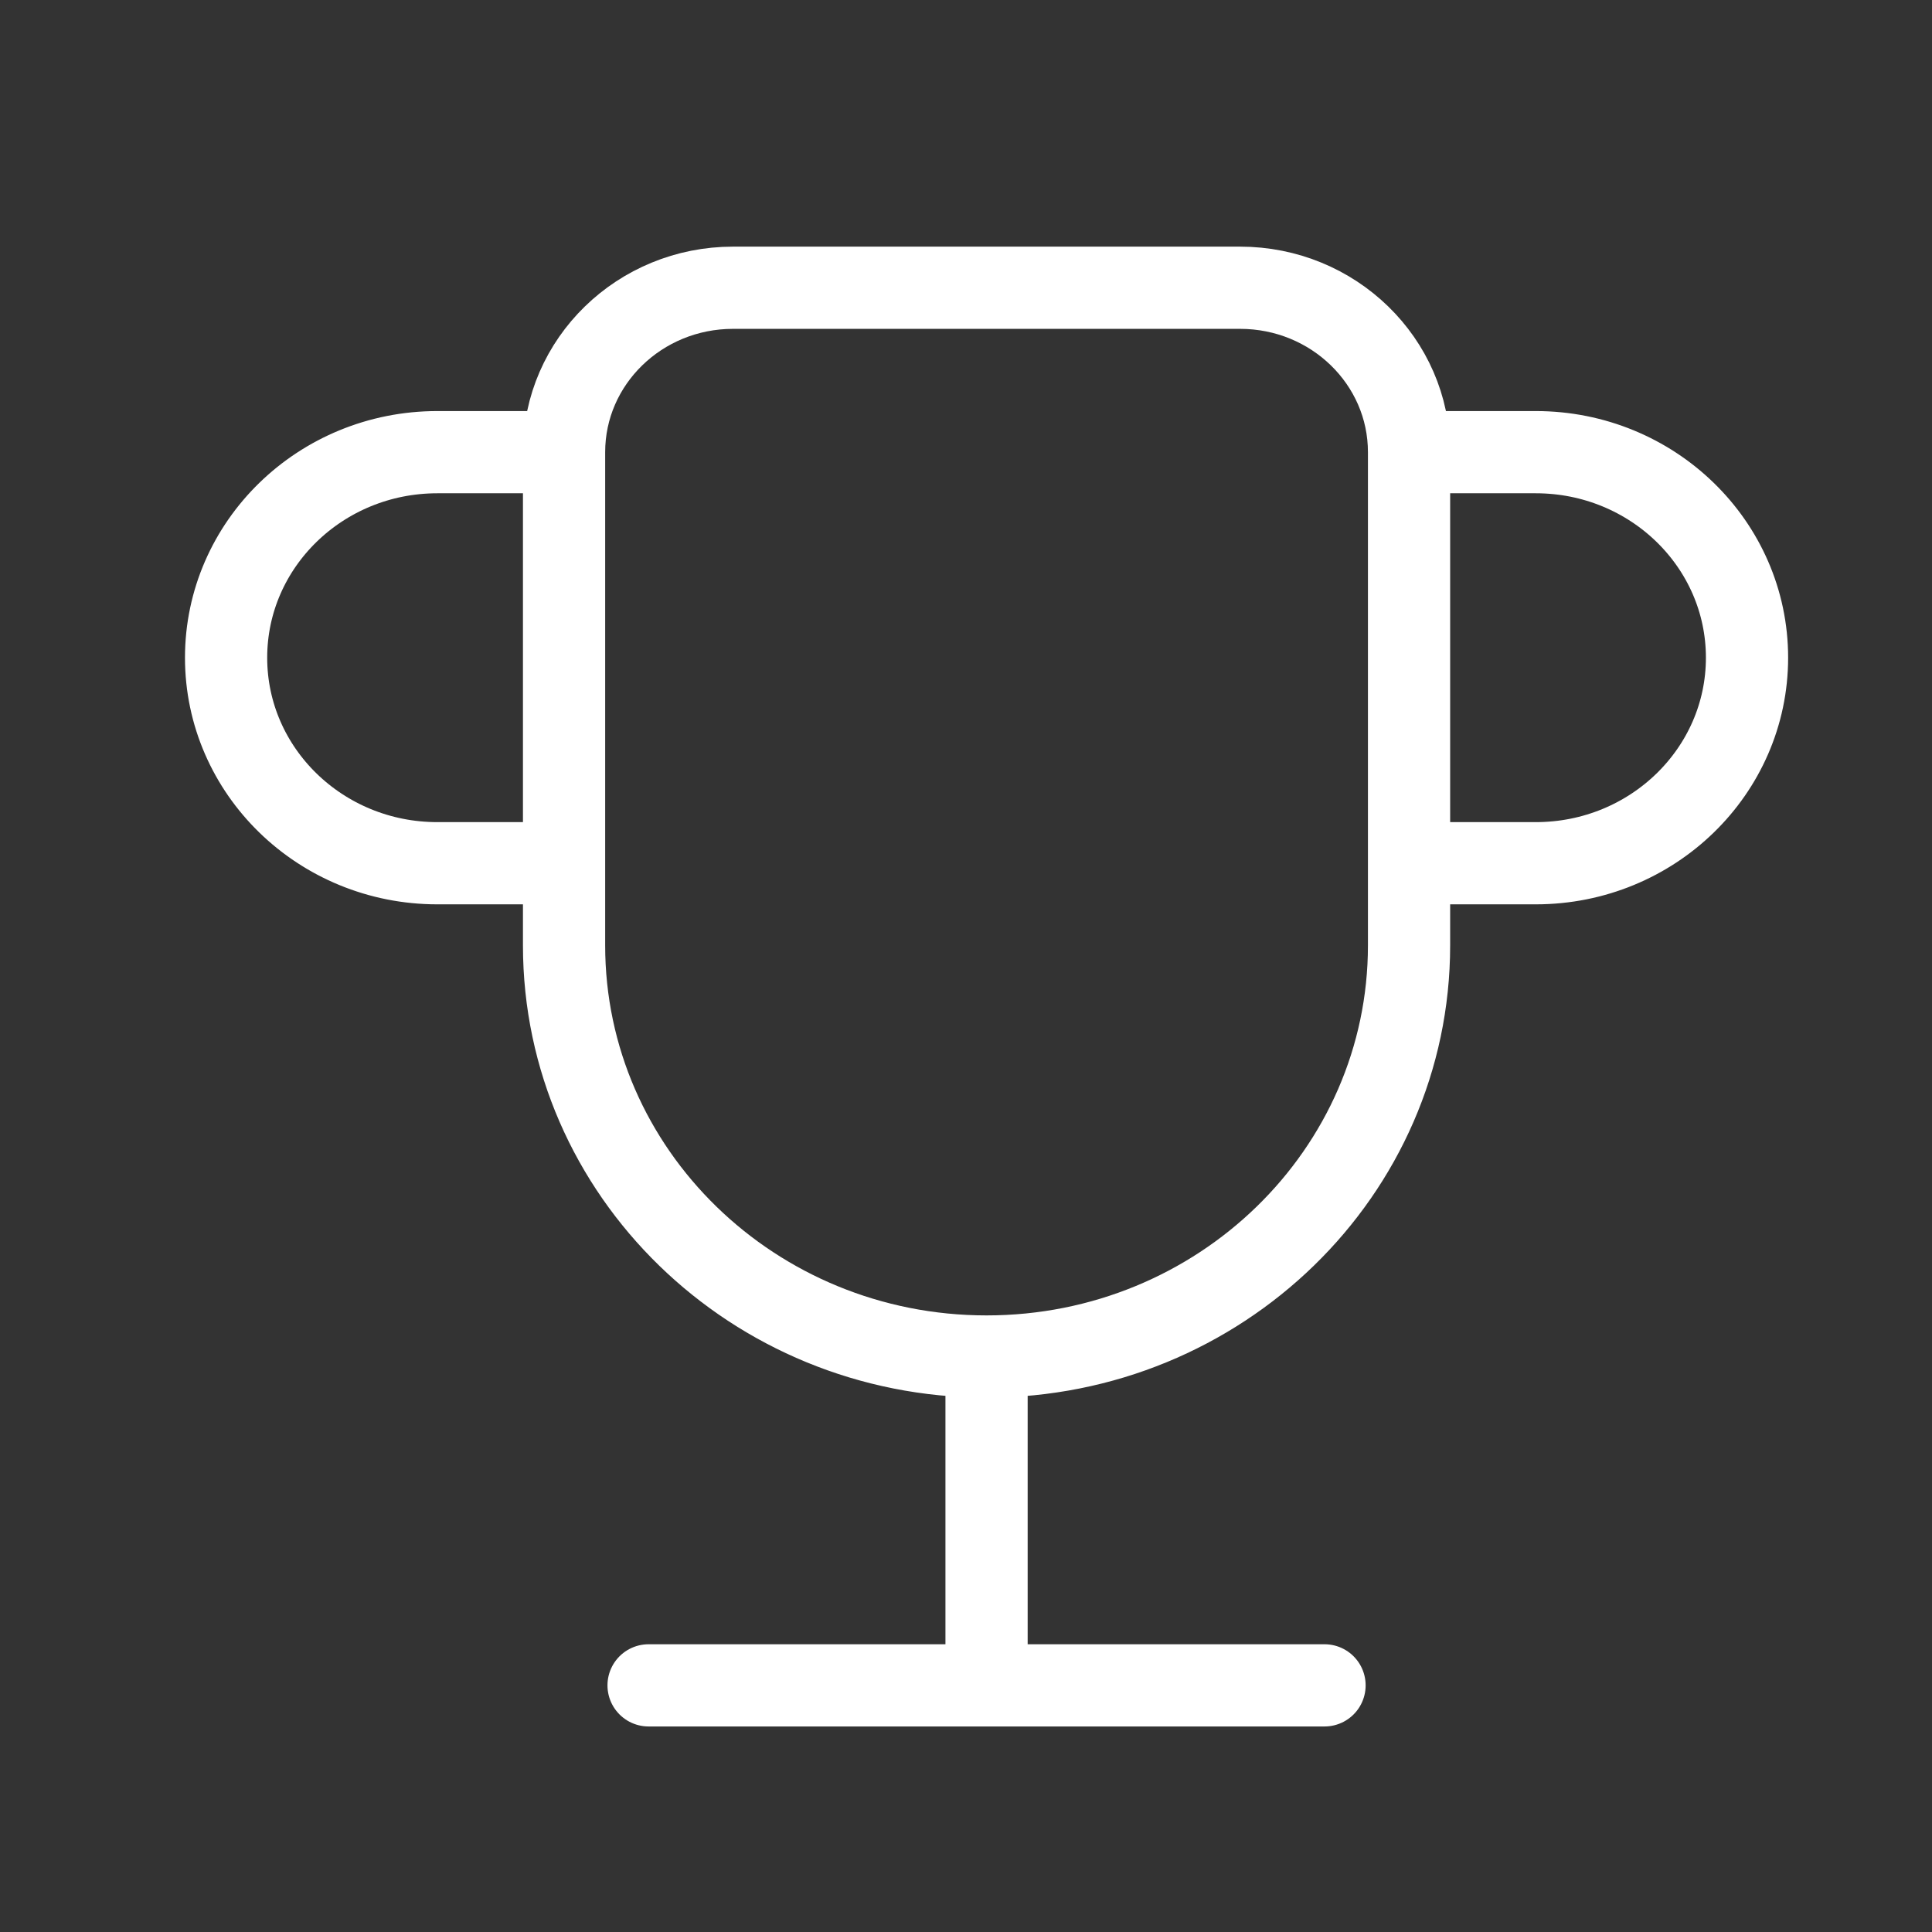 <svg width="47" height="47" viewBox="0 0 47 47" fill="none" xmlns="http://www.w3.org/2000/svg">
<rect x="0" y="0" width="47" height="47" fill="#333333" stroke="none"/>
<path d="M15.778 41H32.222M24 41V33M24 33C18.324 33 13.722 28.523 13.722 23V11M24 33C29.676 33 34.278 28.523 34.278 23V11M13.722 11C13.722 8.791 15.563 7 17.833 7H30.167C32.437 7 34.278 8.791 34.278 11M13.722 11H10.639C7.801 11 5.5 13.239 5.5 16C5.5 18.761 7.801 21 10.639 21H13.722M34.278 11H37.361C40.199 11 42.5 13.239 42.5 16C42.5 18.761 40.199 21 37.361 21H34.278" stroke="white" stroke-width="2" stroke-linecap="round" stroke-linejoin="round"/>
</svg>
